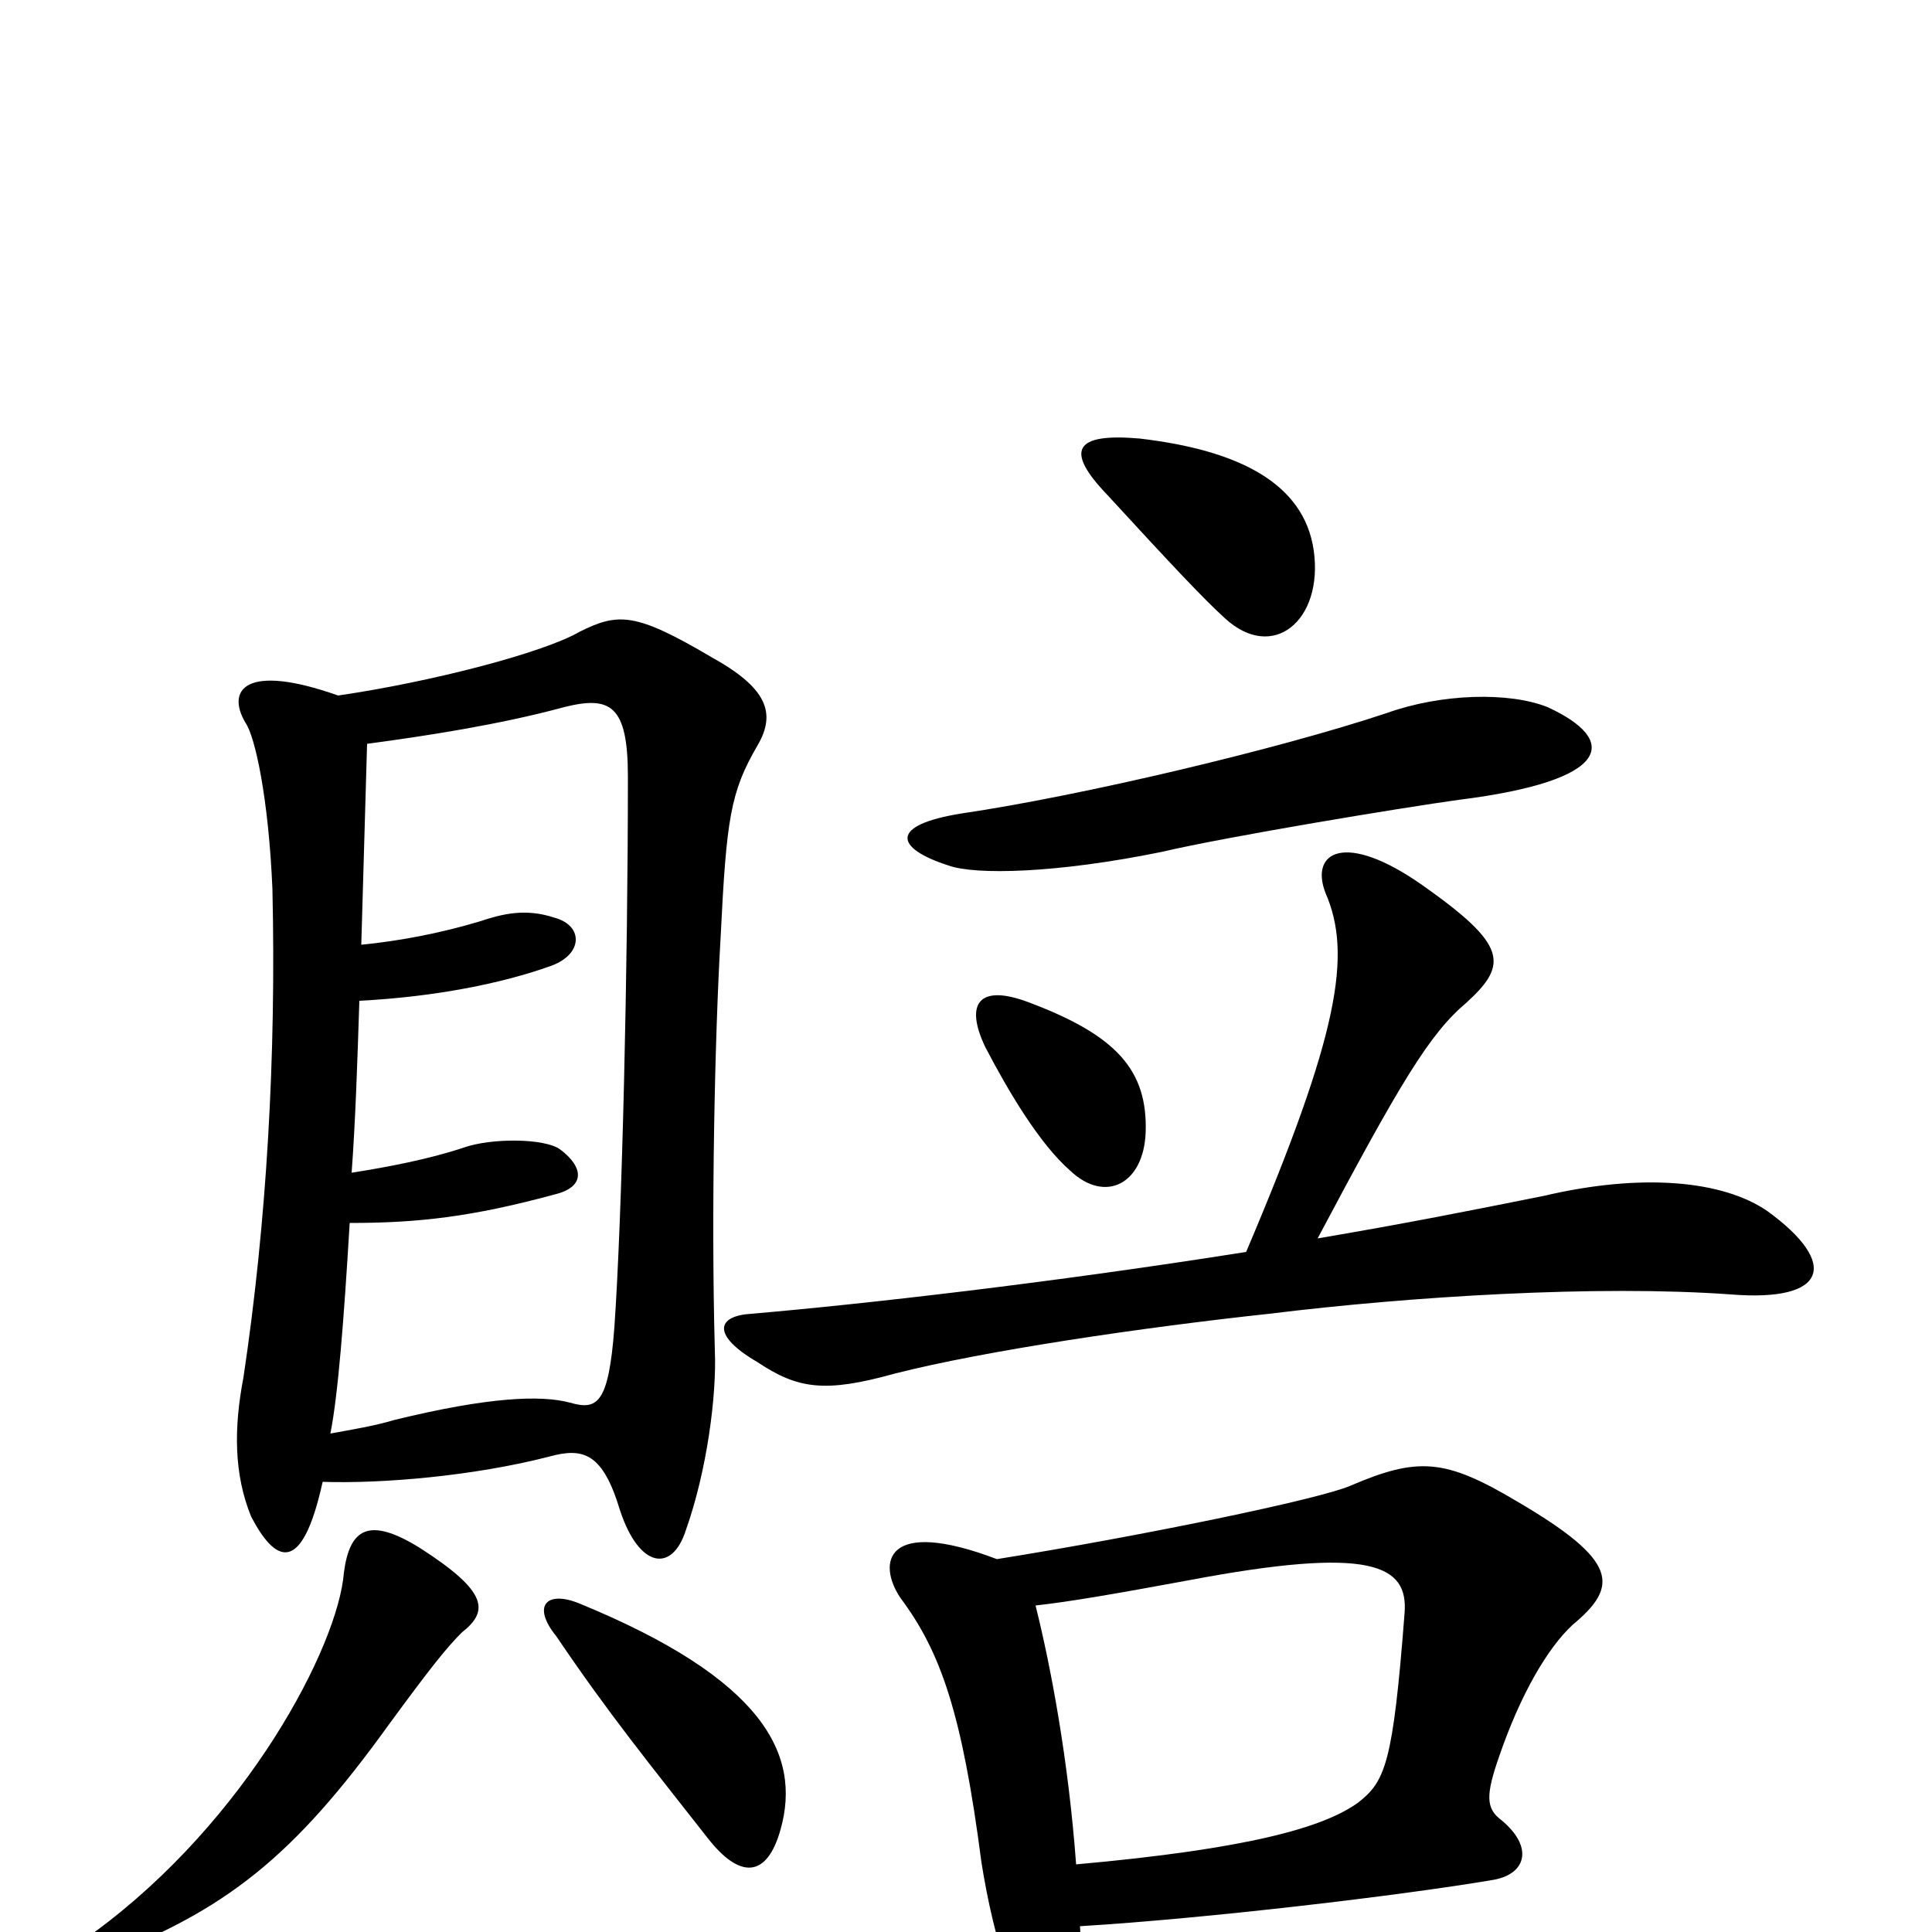 <svg xmlns="http://www.w3.org/2000/svg" viewBox="0 -1000 1000 1000">
	<path fill="#000000" d="M516 -193C458 -215 454 -191 466 -173C487 -145 498 -113 508 -36C511 -17 516 6 523 24C531 48 545 50 557 27C559 23 560 10 559 -3C625 -7 726 -19 773 -27C790 -30 794 -44 777 -58C769 -64 769 -71 776 -91C787 -123 801 -147 814 -159C838 -179 838 -192 785 -223C748 -245 734 -246 699 -231C683 -224 591 -205 516 -193ZM557 -35C553 -89 544 -137 536 -169C554 -171 577 -175 615 -182C710 -200 729 -190 727 -165C721 -87 717 -78 703 -67C685 -54 646 -43 557 -35ZM682 -359C725 -440 740 -465 759 -481C781 -501 780 -511 736 -542C696 -570 678 -559 686 -538C700 -506 693 -465 645 -352C544 -336 447 -325 389 -320C371 -319 368 -309 392 -295C413 -281 427 -279 463 -289C510 -301 592 -313 657 -320C730 -329 827 -335 896 -330C946 -326 952 -346 915 -373C892 -389 850 -393 799 -381C759 -373 729 -367 682 -359ZM680 -715C675 -750 641 -767 590 -773C556 -776 551 -767 573 -744C607 -707 623 -690 634 -680C659 -657 685 -679 680 -715ZM801 -634C781 -642 746 -641 718 -631C661 -612 559 -588 498 -579C460 -573 463 -561 491 -552C505 -547 547 -548 601 -559C635 -567 726 -582 755 -586C835 -596 838 -617 801 -634ZM593 -414C594 -446 578 -464 533 -481C507 -491 499 -481 510 -458C522 -435 538 -408 554 -394C572 -377 592 -387 593 -414ZM239 -155C253 -166 253 -176 217 -199C191 -215 181 -209 178 -186C175 -148 128 -58 49 0C32 11 36 19 51 14C117 -11 152 -39 201 -107C223 -137 231 -147 239 -155ZM404 -53C415 -92 395 -131 300 -170C283 -177 275 -169 288 -153C315 -113 337 -86 366 -49C383 -27 397 -28 404 -53ZM167 -233C198 -232 245 -236 284 -246C302 -251 312 -248 321 -218C331 -188 348 -186 355 -208C366 -239 371 -278 370 -301C368 -373 370 -464 373 -515C376 -576 378 -590 392 -614C402 -631 397 -644 368 -660C329 -683 320 -683 300 -673C281 -662 223 -647 175 -640C127 -657 117 -643 127 -626C132 -619 139 -587 141 -540C143 -453 138 -367 126 -287C121 -261 121 -237 130 -215C142 -192 156 -183 167 -233ZM187 -511C188 -545 189 -581 190 -615C220 -619 259 -625 292 -634C316 -640 325 -635 325 -598C325 -500 322 -370 318 -313C315 -273 309 -270 295 -274C280 -278 253 -277 204 -265C194 -262 182 -260 171 -258C175 -278 178 -317 181 -367C216 -367 244 -370 288 -382C303 -386 302 -396 290 -405C282 -411 254 -411 240 -406C222 -400 201 -396 182 -393C184 -420 185 -451 186 -482C225 -484 260 -491 285 -500C302 -506 302 -521 287 -525C272 -530 260 -527 248 -523C228 -517 207 -513 187 -511Z"/>
</svg>